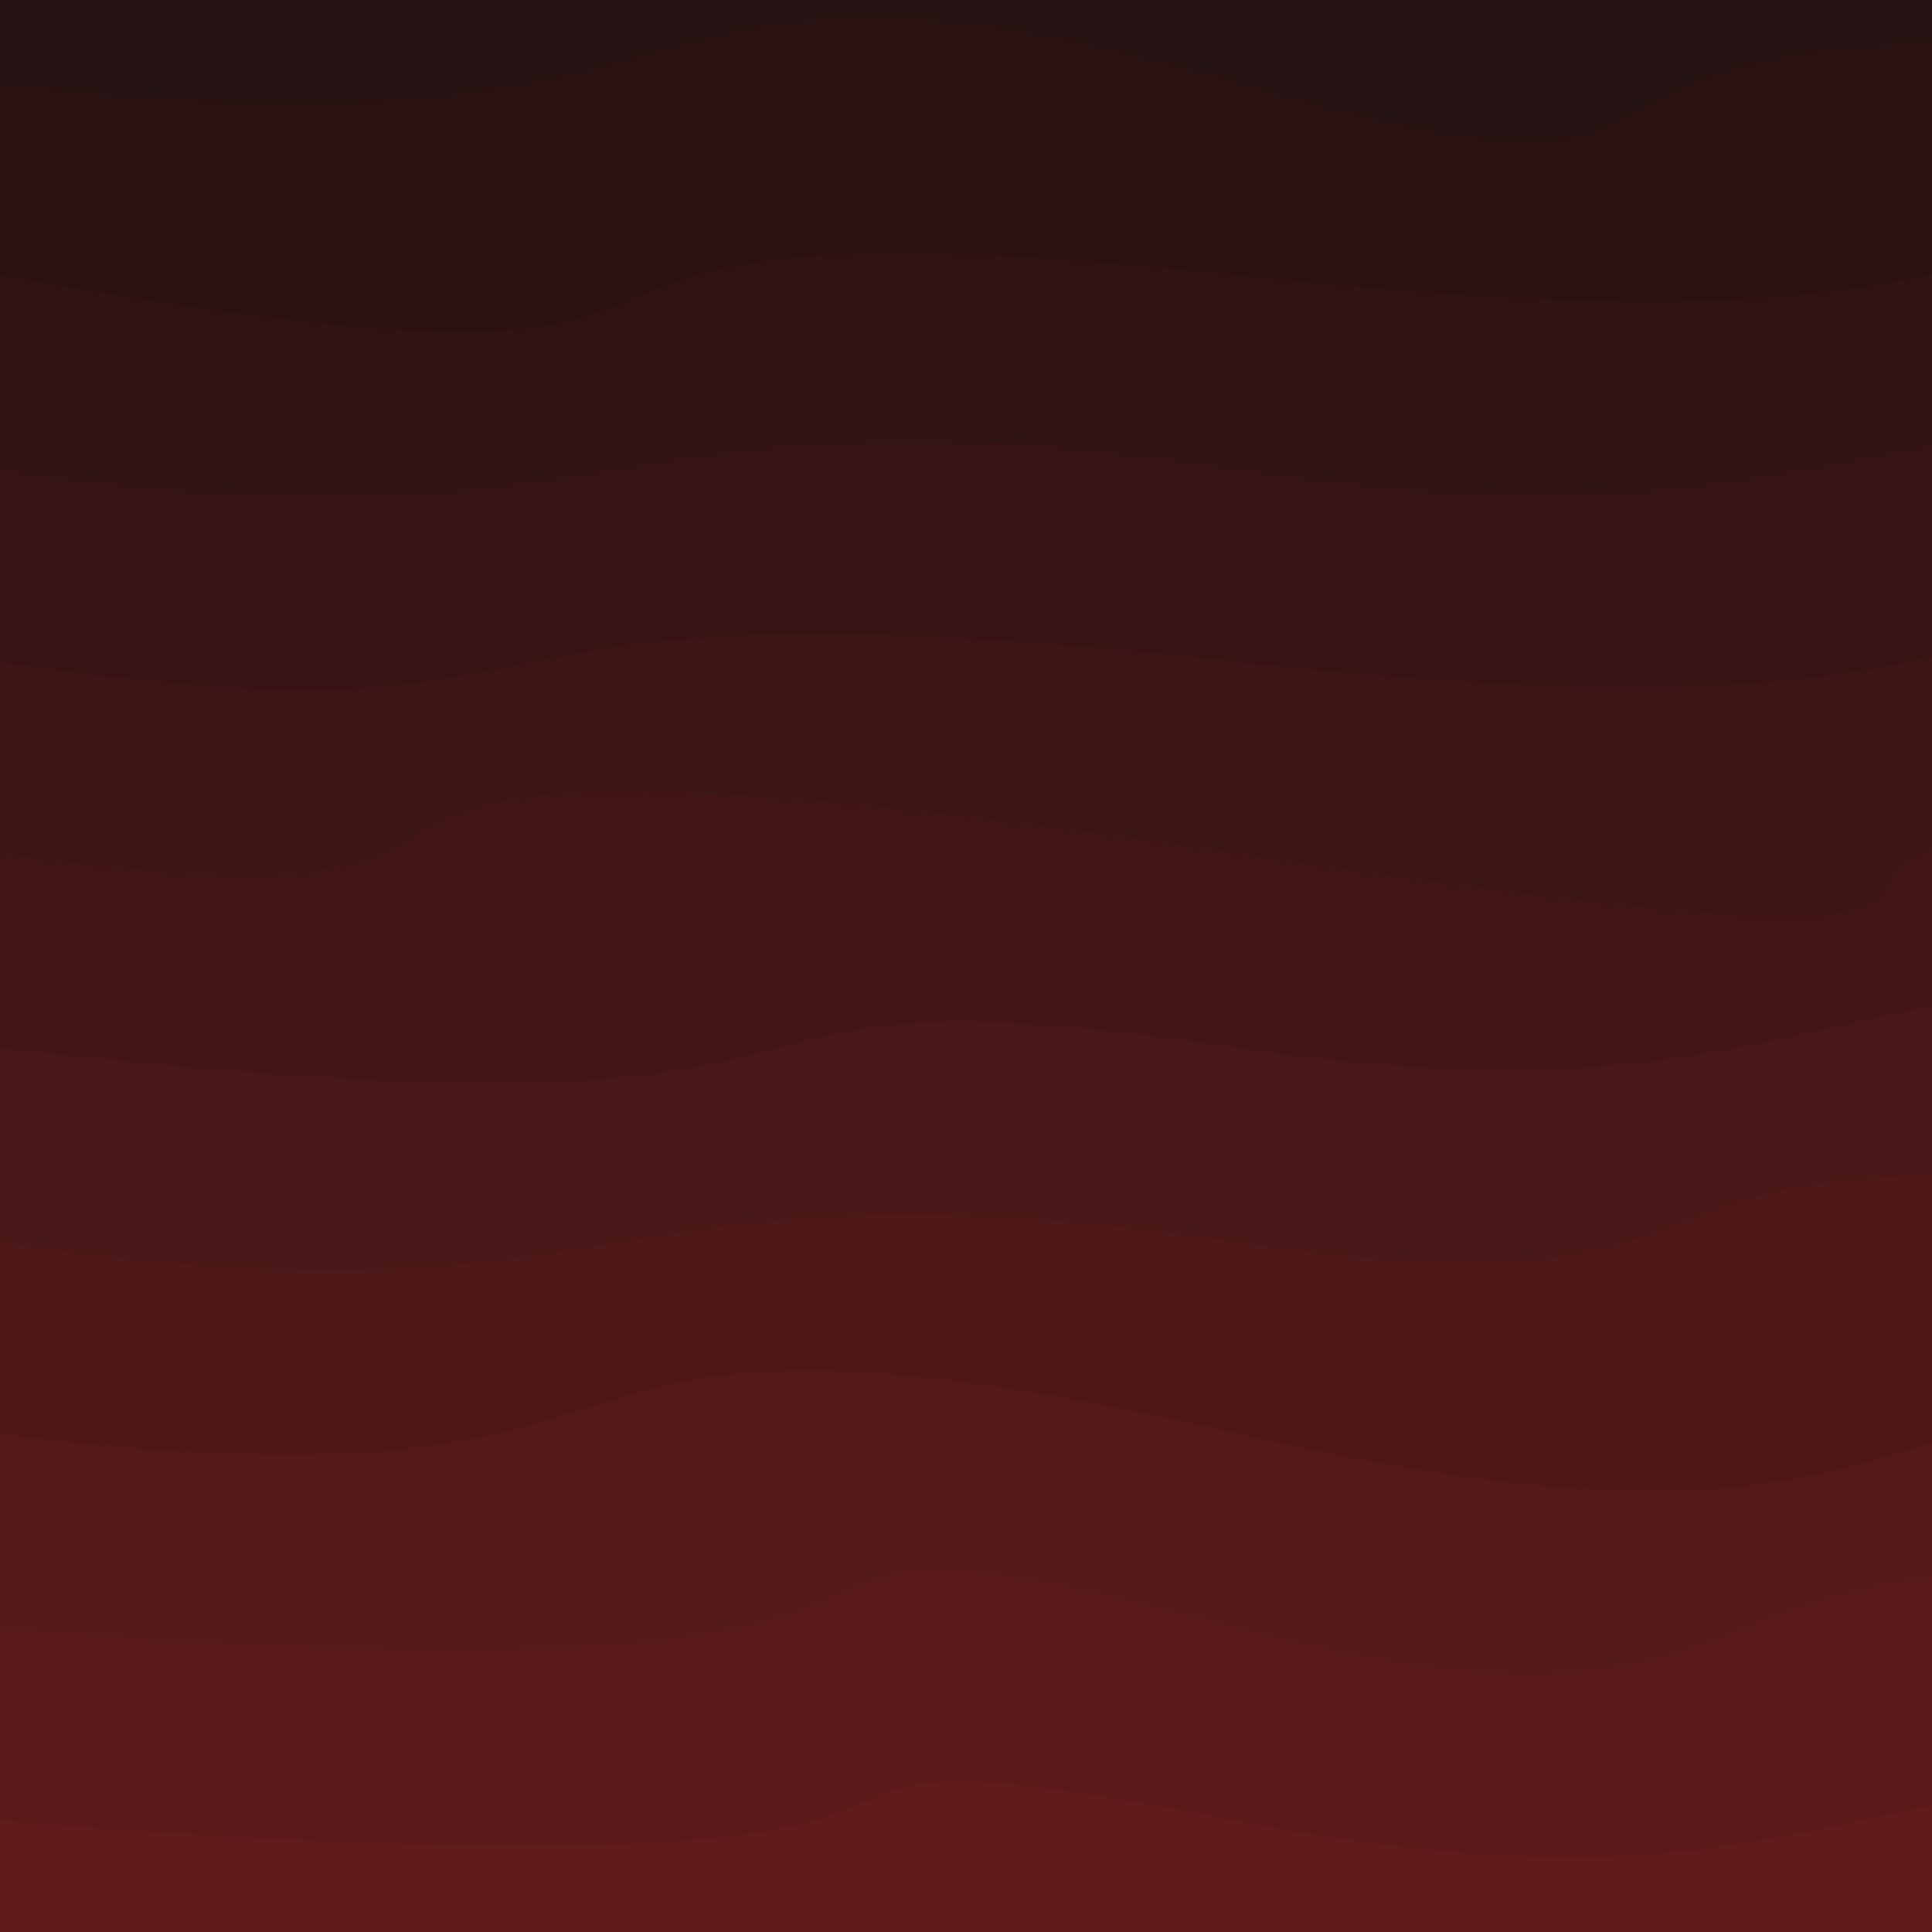 <svg class="border shadow-md dark:border-slate-700" viewBox="0 0 708.4 708.4" xmlns="http://www.w3.org/2000/svg" preserveAspectRatio="none" style="width: 708.4px; height: 708.4px;"><rect class="bg" id="bg" x="0" y="0" width="708.4" height="708.4" fill="#ffffff"/><g transform="rotate(0 354.2 354.2)"><path d="M -454.20 -40.84 S -237.10 -76.26&#10;            0.00 -40.84 79.20 -76.26&#10;            454.20 -40.84 671.30 -76.26&#10;            908.40 -40.84 1010.60 -76.26&#10;            1362.60 -40.84 h 110 V 908.4 H -454.20 Z" fill="#241111" id="-1"/><path d="M -454.20 30.00 S -284.00 -5.42&#10;            0.00 30.00 217.10 -39.00&#10;            454.20 30.00 483.40 -26.00&#10;            908.40 30.00 914.60 -5.42&#10;            1362.60 30.00 h 110 V 908.4 H -454.20 Z" fill="#2a1212" id="0"/><path id="1" d="M -454.20 100.84 S -341.00 39.84&#10;            0.00 100.84 120.20 65.42&#10;            454.20 100.84 671.30 58.84&#10;            908.40 100.84 1125.50 60.84&#10;            1362.60 100.84 h 110 V 908.4 H -454.20 Z" fill="#301313"/><path id="2" d="M -454.20 171.68 S -237.10 136.26&#10;            0.00 171.68 217.10 135.68&#10;            454.20 171.68 671.30 125.68&#10;            908.40 171.68 1071.60 136.26&#10;            1362.60 171.68 h 110 V 908.4 H -454.20 Z" fill="#361414"/><path id="3" d="M -454.20 242.52 S -237.10 207.10&#10;            0.00 242.52 131.20 207.10&#10;            454.20 242.52 671.30 198.52&#10;            908.40 242.52 1125.50 198.52&#10;            1362.60 242.52 h 110 V 908.4 H -454.20 Z" fill="#3c1515"/><path id="4" d="M -454.20 313.36 S -263.00 277.94&#10;            0.00 313.36 14.20 247.36&#10;            454.20 313.36 497.40 277.94&#10;            908.40 313.36 996.60 277.94&#10;            1362.60 313.36 h 110 V 908.4 H -454.20 Z" fill="#421616"/><path id="5" d="M -454.20 384.20 S -368.00 342.20&#10;            0.00 384.20 217.10 348.78&#10;            454.20 384.20 671.30 323.20&#10;            908.40 384.20 1125.50 328.20&#10;            1362.60 384.20 h 110 V 908.4 H -454.20 Z" fill="#481717"/><path id="6" d="M -454.20 455.04 S -237.10 419.62&#10;            0.00 455.04 217.10 419.62&#10;            454.20 455.04 536.40 386.04&#10;            908.40 455.04 1125.50 419.62&#10;            1362.60 455.04 h 110 V 908.4 H -454.20 Z" fill="#4e1818"/><path id="7" d="M -454.20 525.88 S -281.00 490.46&#10;            0.00 525.88 162.20 458.88&#10;            454.20 525.88 671.30 472.88&#10;            908.40 525.88 936.60 479.88&#10;            1362.60 525.88 h 110 V 908.4 H -454.20 Z" fill="#541919"/><path id="8" d="M -454.20 596.72 S -437.00 560.72&#10;            0.00 596.72 217.10 534.72&#10;            454.20 596.72 583.40 526.72&#10;            908.40 596.72 1113.60 561.30&#10;            1362.60 596.72 h 110 V 908.4 H -454.20 Z" fill="#5a1a1a"/><path id="9" d="M -454.20 667.56 S -457.00 632.14&#10;            0.00 667.56 217.10 621.56&#10;            454.20 667.56 671.30 621.56&#10;            908.40 667.56 1125.50 632.14&#10;            1362.60 667.56 h 110 V 908.4 H -454.20 Z" fill="#601b1b"/></g></svg>